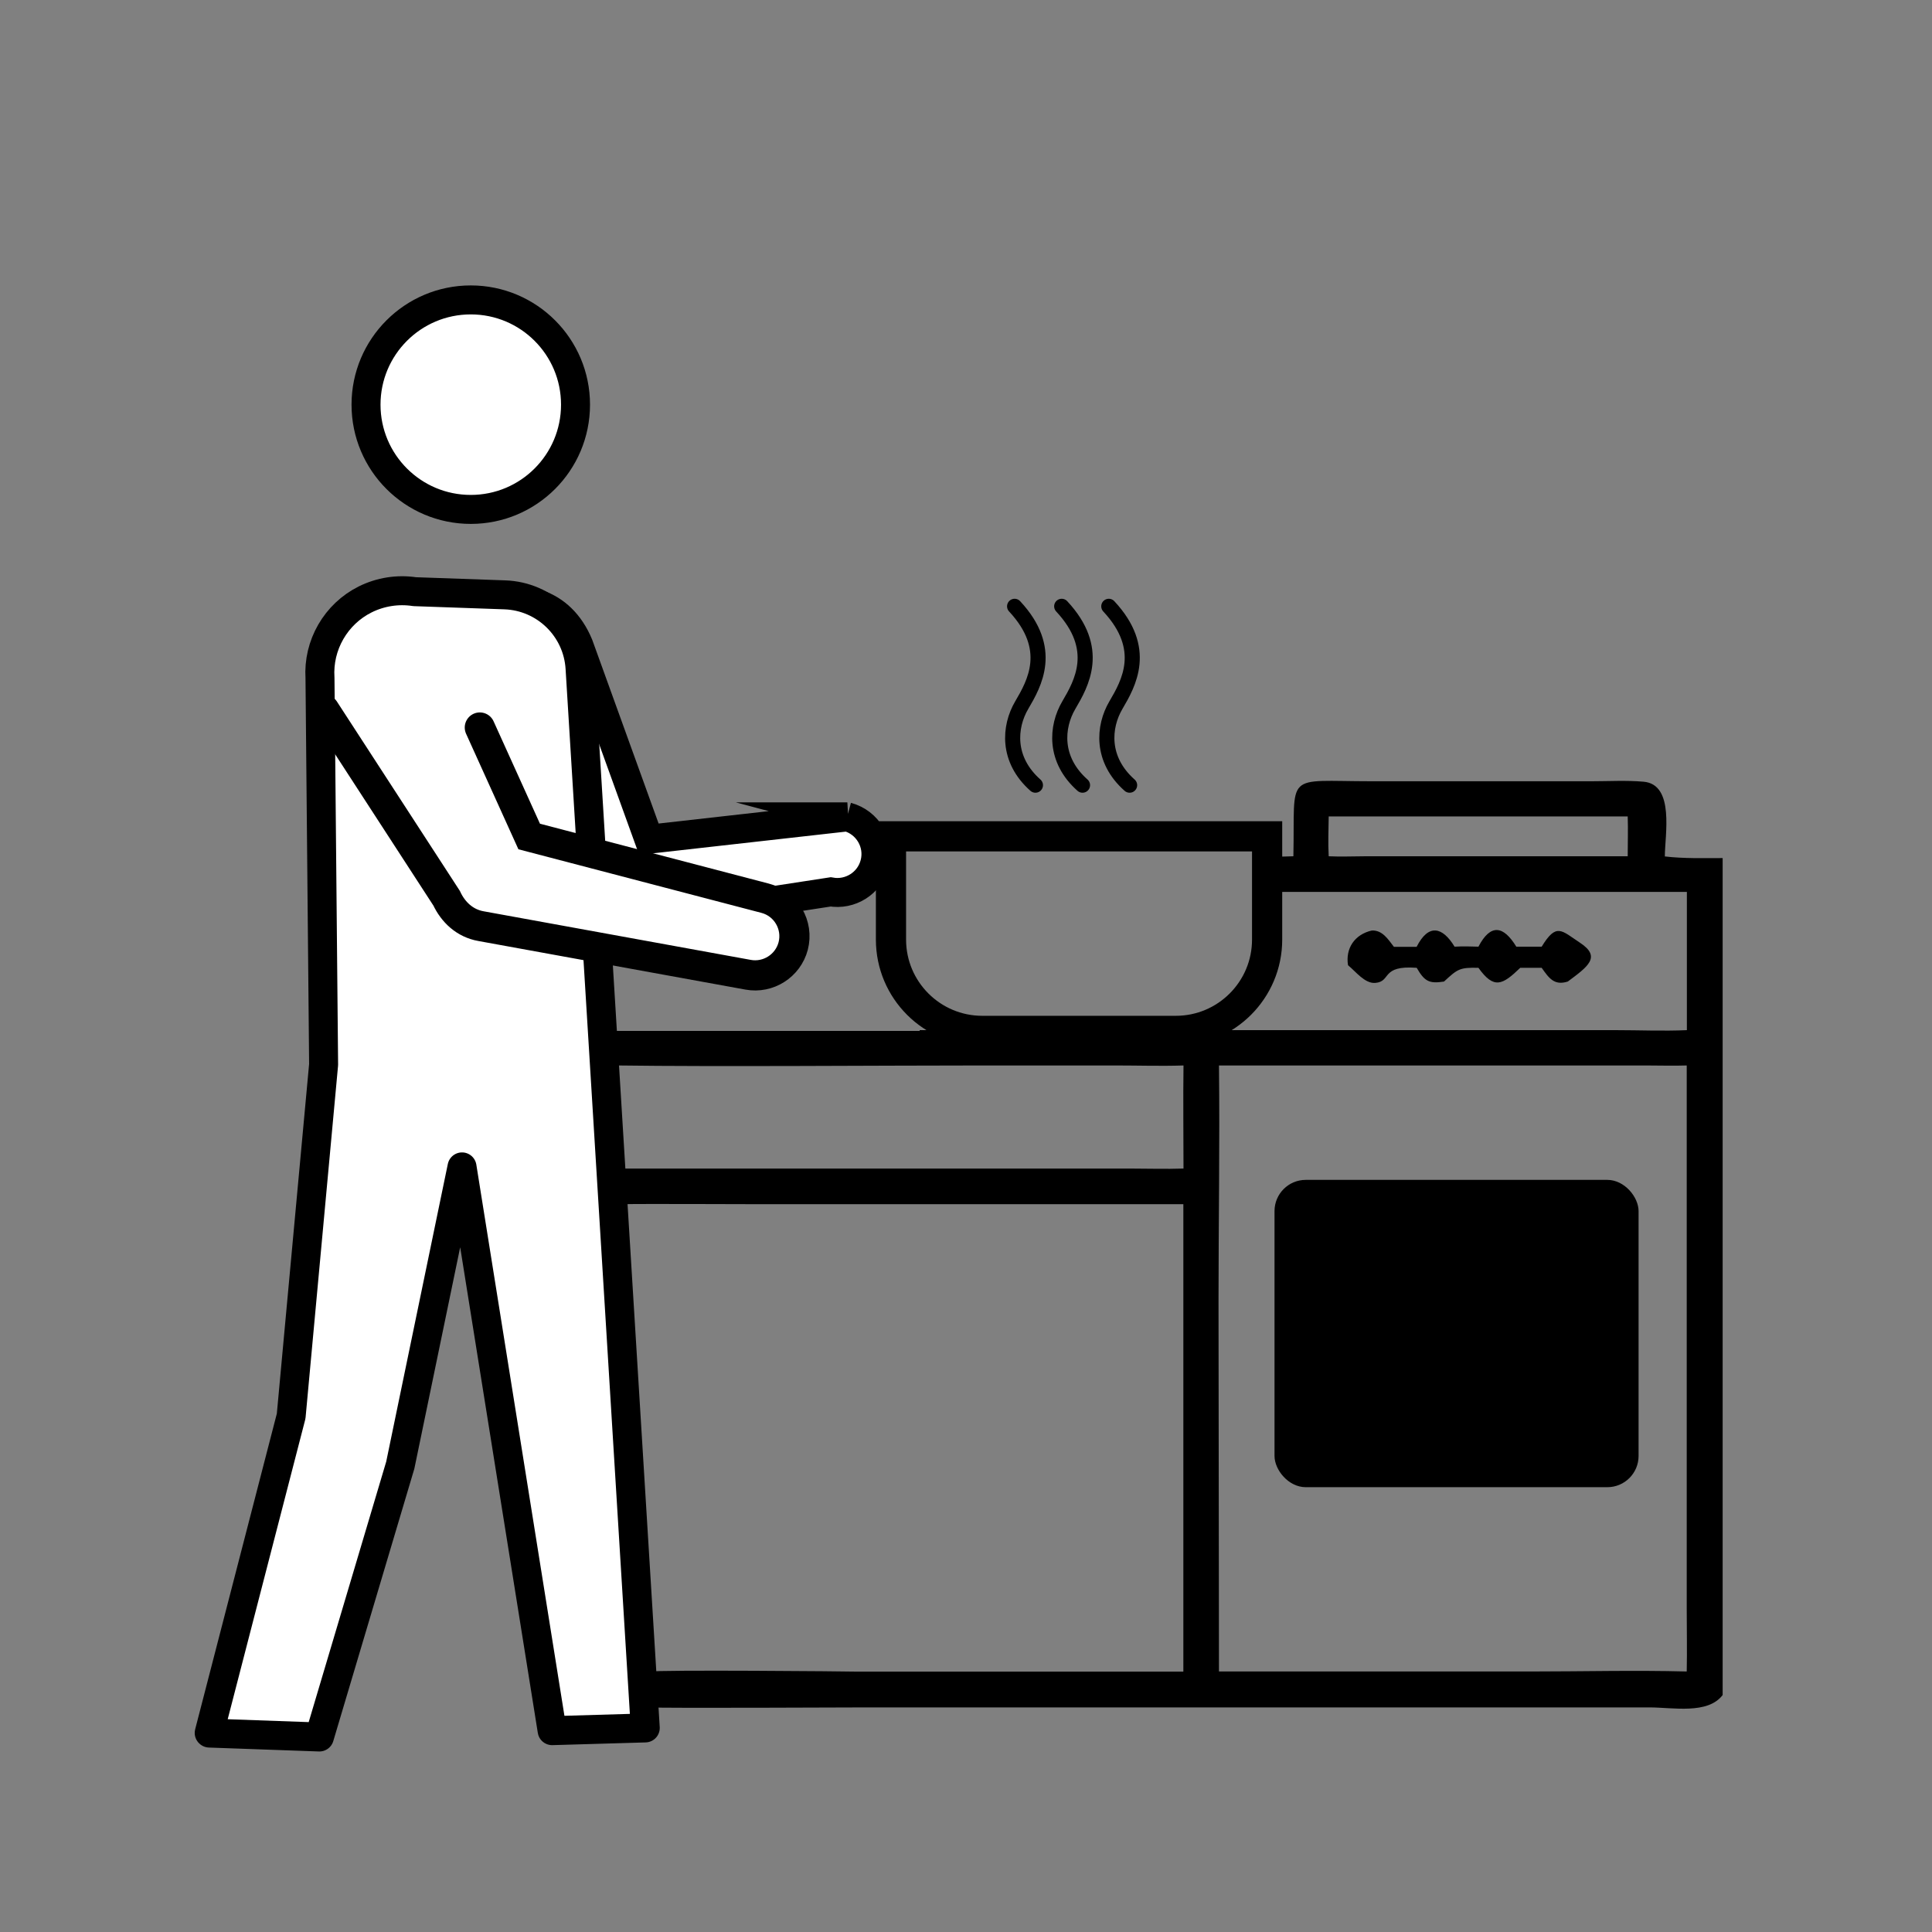 <?xml version="1.0" encoding="UTF-8"?>
<svg id="pictos" xmlns="http://www.w3.org/2000/svg" viewBox="0 0 128 128">
  <rect x="0" y="0" width="128" height="128" fill="#808080" stroke="none"/>
  <defs>
    <style>
      .cls-1, .cls-2, .cls-3 {
        stroke-linecap: round;
      }

      .cls-1, .cls-2, .cls-3, .cls-4, .cls-5, .cls-6 {
        stroke: #000;
      }

      .cls-1, .cls-2, .cls-4, .cls-6 {
        fill: #fff;
      }

      .cls-1, .cls-4, .cls-6 {
        stroke-width: 1.92px;
      }

      .cls-1, .cls-6 {
        stroke-linejoin: round;
      }

      .cls-2, .cls-3, .cls-4, .cls-5 {
        stroke-miterlimit: 10;
      }

      .cls-2, .cls-5 {
        stroke-width: 2px;
      }

      .cls-3, .cls-5 {
        fill: none;
      }
    </style>
  </defs>
  <path d="M93.86,62.72c.78-1.53,1.7-1.33,2.51,0,.53-.03,1.05-.02,1.58,0,.81-1.55,1.66-1.39,2.51,0,.56,0,1.12,0,1.68,0,.98-1.61,1.31-1.07,2.54-.26,1.43.94.52,1.58-.81,2.57-.89.28-1.24-.21-1.73-.91h-1.42c-1.18,1.14-1.74,1.44-2.77,0-1.25-.03-1.38.08-2.28.91-1,.16-1.3-.03-1.81-.91-2.4-.18-1.66.91-2.74,1-.7.06-1.31-.77-1.81-1.17-.18-1.12.44-2.04,1.57-2.3.71-.04,1.09.59,1.47,1.08h1.51Z"/>
  <g>
    <path class="cls-4" d="M56.14,54.12l-13.15,1.48-4.65-12.87c-2.42-5.85-10.84-2.01-8.04,3.65l7.32,13.23c.43.9,1.18,1.63,2.23,1.81l15.18-2.33c1.3.23,2.58-.57,2.92-1.86.36-1.36-.46-2.75-1.82-3.11Z"/>
    <circle class="cls-6" cx="31.19" cy="26.81" r="6.94"/>
    <path class="cls-1" d="M13.86,114.81l5.43-20.99,2.15-23.29-.24-25.61c-.14-2.18,1.05-4.24,3-5.21h0c1.01-.5,2.15-.68,3.27-.51l5.97.21c2.67.09,4.83,2.2,4.99,4.86l4.32,70.21-6.17.18-5.97-37.35-4.09,19.76-5.36,18.01-7.29-.26Z"/>
    <path class="cls-2" d="M21.48,47.02l8.11,12.49c.43.92,1.2,1.66,2.28,1.85l17.7,3.22c1.32.24,2.63-.58,2.98-1.9.36-1.39-.47-2.81-1.86-3.17l-15.63-4.09-3.27-7.22"/>
  </g>
  <rect x="84.44" y="78.17" width="24.12" height="20.36" rx="2.07" ry="2.07"/>
  <path d="M110.3,56.73c0-1.39.67-4.76-1.41-4.94-1.13-.1-2.32-.03-3.45-.03h-14.57c-5.86,0-5.06-.69-5.18,4.97-.41.01-.83.03-1.25.03v2.33h27.32v9.16c-1.56.07-3.15,0-4.71,0h-9.66s-36.46,0-36.46,0v.05h-20.18s.16,2.19.16,2.29c6.64.09,17.52,0,24.16,0h8.85c1.49,0,3,.05,4.49,0-.03,2.27,0,4.55,0,6.83-1.19.04-2.39,0-3.59,0h-33.67c.04.09.09,1.65.14,2.36,1.15-.03,7.65,0,8.8,0h28.31v30.97h-21.59c-.67-.02-13.13-.13-13.79,0-.68.8-.87,1.63,0,2.37.91.06,13.5,0,14.41,0h51.85c1.55,0,3.86.48,4.85-.82v-55.45c-1.28,0-2.57.04-3.84-.11ZM107.84,56.73h-17.38c-.81,0-1.62.04-2.43,0-.05-.88-.01-1.77,0-2.64h19.81c.03.88,0,1.77,0,2.64ZM111.75,110.74c-3.43-.09-6.89,0-10.32,0h-20.67s-.03-24.55-.03-24.55c0-5.2.09-10.4.03-15.6h28.28c.9,0,1.81.03,2.71,0v35.97c0,1.39.03,2.79,0,4.18Z"/>
  <path class="cls-5" d="M59.03,55.41h24.92v6.84c0,3.34-2.71,6.05-6.05,6.05h-12.82c-3.34,0-6.05-2.71-6.05-6.05v-6.84h0Z"/>
  <path class="cls-3" d="M68.6,52.02c-1.92-1.7-1.75-3.87-.91-5.3s2.16-3.73-.47-6.55"/>
  <path class="cls-3" d="M71.72,52.02c-1.92-1.7-1.75-3.87-.91-5.3s2.16-3.73-.47-6.55"/>
  <path class="cls-3" d="M74.84,52.02c-1.92-1.7-1.75-3.87-.91-5.3s2.16-3.73-.47-6.55"/>
</svg>